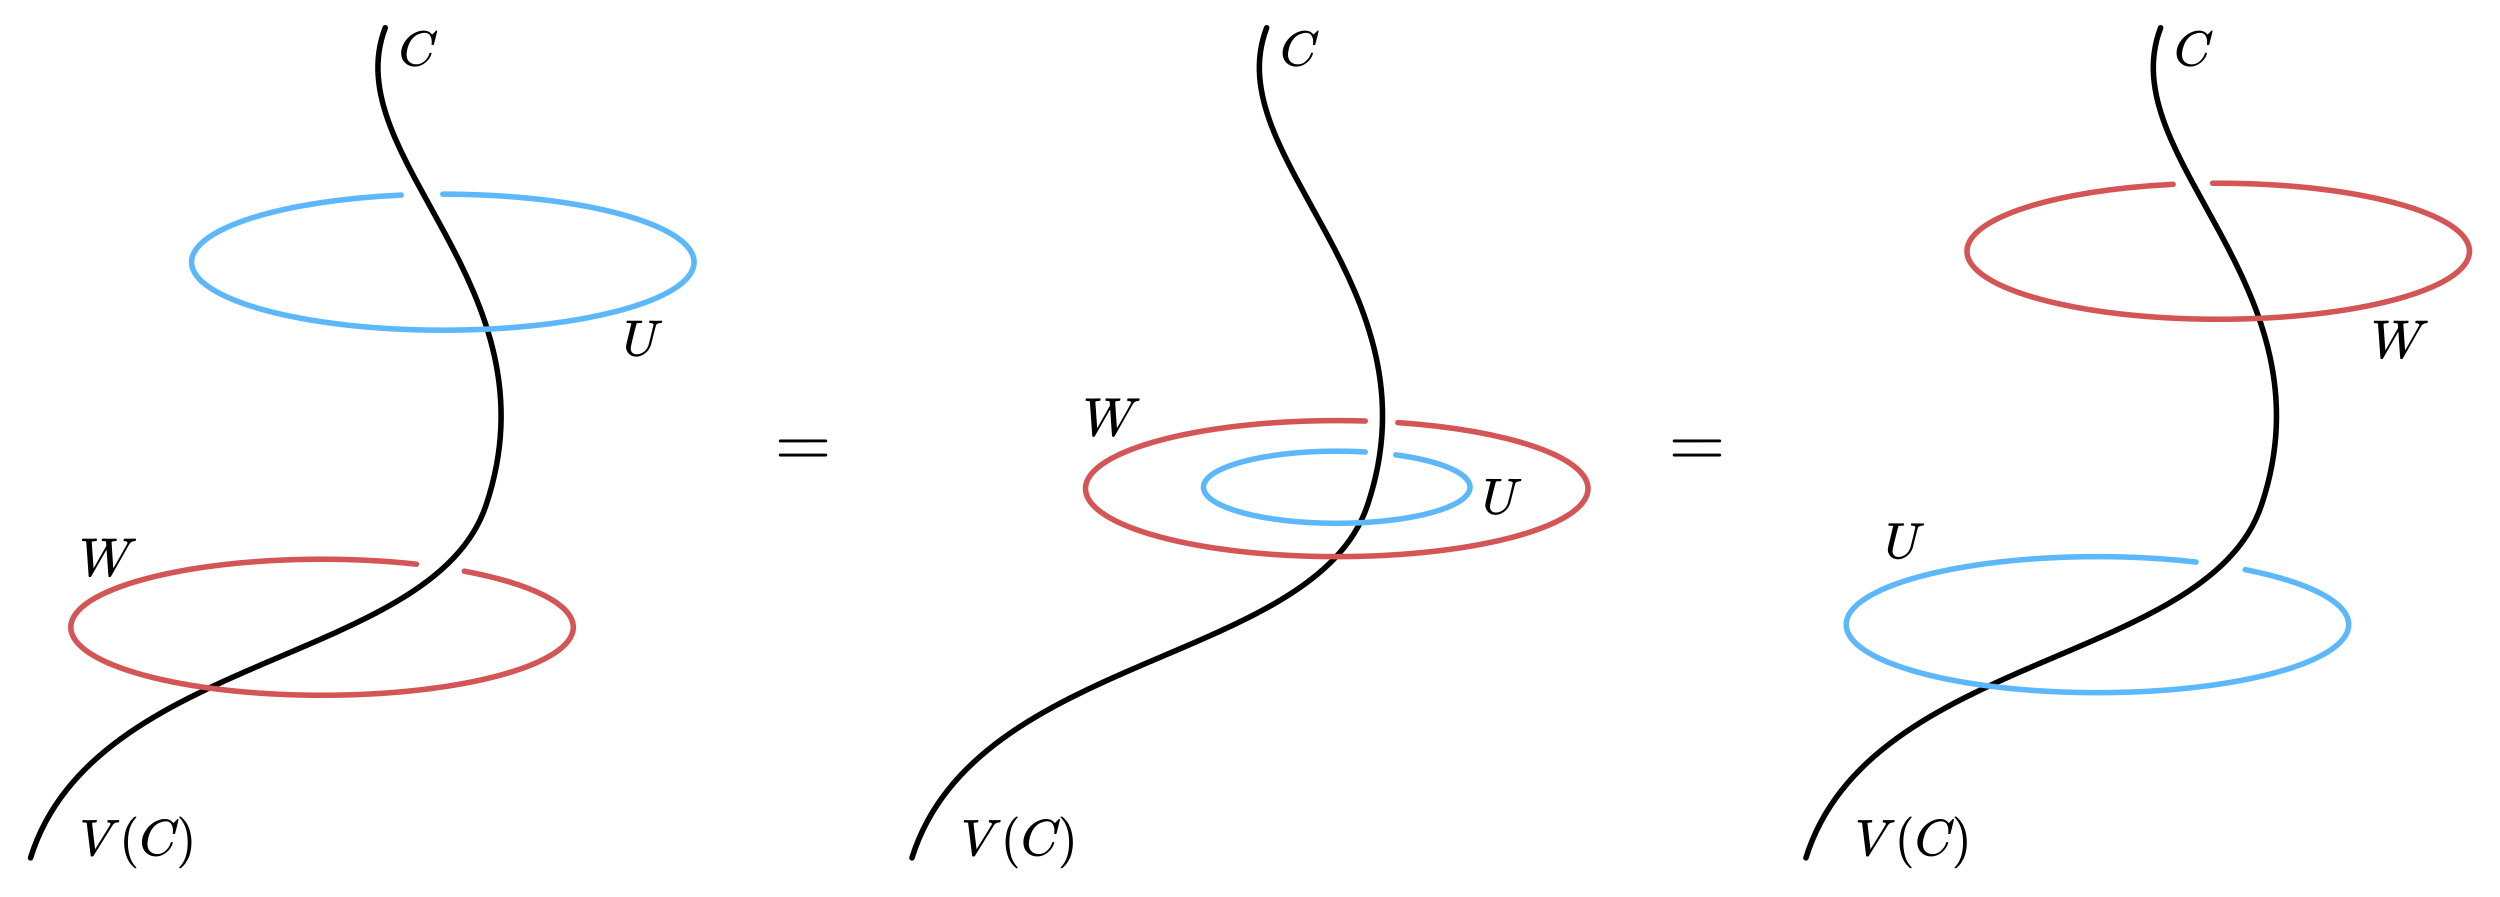 <svg width="1801" height="646" viewBox="0 0 1801 646" fill="none" xmlns="http://www.w3.org/2000/svg">
<path d="M22 618C68.227 470.036 311.468 478.745 350.08 364.145C403.515 205.557 241.576 114.073 277.53 20" stroke="black" stroke-width="4" stroke-linecap="round"/>
<path d="M59.262 592.074C59.262 591.528 59.423 591.094 59.745 590.772H60.154C61.196 590.846 62.497 590.883 64.059 590.883C66.985 590.883 68.709 590.846 69.229 590.772H69.601C69.75 590.921 69.824 591.032 69.824 591.107C69.824 591.181 69.799 591.404 69.75 591.776C69.626 592.148 69.514 592.383 69.415 592.483H68.634C68.089 592.532 67.717 592.557 67.518 592.557C66.799 592.681 66.403 592.867 66.328 593.115C66.328 593.165 66.688 596.276 67.407 602.45C68.126 608.624 68.498 611.736 68.522 611.786L71.238 607.434C73.048 604.533 74.858 601.607 76.668 598.657C78.478 595.706 79.407 594.181 79.457 594.082C79.556 593.908 79.606 593.722 79.606 593.524C79.606 592.929 79.06 592.582 77.969 592.483C77.523 592.483 77.3 592.346 77.3 592.074C77.3 592.049 77.325 591.888 77.374 591.59C77.449 591.243 77.523 591.02 77.597 590.921C77.672 590.821 77.833 590.772 78.081 590.772C78.131 590.772 78.279 590.772 78.527 590.772C78.775 590.772 79.197 590.784 79.792 590.809C80.387 590.834 81.18 590.846 82.172 590.846C83.883 590.846 84.962 590.821 85.408 590.772H85.668C85.842 590.945 85.929 591.082 85.929 591.181C85.929 591.602 85.817 591.999 85.594 592.371C85.519 592.445 85.309 592.483 84.962 592.483C84.639 592.507 84.342 592.532 84.069 592.557C83.796 592.582 83.536 592.644 83.288 592.743C83.04 592.842 82.842 592.929 82.693 593.003C82.544 593.078 82.395 593.177 82.246 593.301C82.098 593.425 81.974 593.512 81.875 593.561C81.775 593.611 81.676 593.722 81.577 593.896C81.478 594.07 81.391 594.156 81.317 594.156L74.139 605.686C69.675 612.901 67.37 616.596 67.221 616.769C67.146 616.819 67.06 616.881 66.96 616.955L66.291 616.993H66.031C65.584 616.993 65.361 616.906 65.361 616.732C65.287 616.583 64.803 612.616 63.911 604.831C62.968 596.946 62.485 592.966 62.46 592.892C62.336 592.619 61.568 592.483 60.154 592.483H59.522C59.348 592.359 59.262 592.222 59.262 592.074Z" fill="black"/>
<path d="M89.425 606.876C89.425 605.165 89.549 603.541 89.797 602.004C90.045 600.467 90.33 599.14 90.652 598.024C90.974 596.909 91.433 595.818 92.028 594.751C92.623 593.685 93.094 592.855 93.442 592.26C93.789 591.664 94.309 591.02 95.004 590.326C95.698 589.631 96.107 589.21 96.231 589.061C96.355 588.912 96.665 588.652 97.161 588.28H97.644H97.793C98.14 588.28 98.314 588.392 98.314 588.615C98.314 588.689 98.103 588.949 97.681 589.396C97.26 589.842 96.752 590.499 96.156 591.367C95.561 592.235 94.954 593.301 94.334 594.565C93.714 595.83 93.194 597.541 92.772 599.698C92.35 601.855 92.14 604.248 92.14 606.876C92.14 609.504 92.35 611.885 92.772 614.017C93.194 616.149 93.702 617.873 94.297 619.187C94.892 620.501 95.499 621.567 96.119 622.385C96.739 623.204 97.26 623.861 97.681 624.357C98.103 624.853 98.314 625.113 98.314 625.138C98.314 625.361 98.128 625.472 97.756 625.472H97.644H97.161L96.119 624.58C93.789 622.472 92.09 619.844 91.024 616.695C89.958 613.546 89.425 610.273 89.425 606.876Z" fill="black"/>
<path d="M102.256 606.802C102.256 603.95 103.087 601.211 104.748 598.582C106.409 595.954 108.504 593.871 111.033 592.334C113.563 590.797 116.092 590.016 118.621 589.991C120.852 589.991 122.625 590.623 123.939 591.888C124.162 592.136 124.348 592.346 124.497 592.52C124.646 592.693 124.745 592.817 124.795 592.892L124.832 593.003C124.906 593.003 125.241 592.681 125.836 592.036C126.01 591.888 126.196 591.714 126.394 591.516C126.592 591.317 126.791 591.119 126.989 590.921C127.187 590.722 127.311 590.586 127.361 590.511L127.919 589.954H128.142C128.489 589.954 128.663 590.04 128.663 590.214C128.663 590.313 128.266 592.012 127.473 595.309C126.58 598.756 126.134 600.491 126.134 600.516C126.084 600.64 126.022 600.715 125.948 600.739C125.873 600.764 125.65 600.789 125.278 600.814H124.683C124.534 600.665 124.46 600.553 124.46 600.479C124.46 600.454 124.472 600.367 124.497 600.219C124.522 600.07 124.547 599.822 124.572 599.475C124.596 599.128 124.609 598.731 124.609 598.285C124.609 596.524 124.212 594.987 123.419 593.673C122.625 592.359 121.274 591.689 119.365 591.664C118.72 591.664 118.026 591.751 117.282 591.925C116.538 592.098 115.645 592.396 114.604 592.817C113.563 593.239 112.534 593.933 111.517 594.9C110.5 595.867 109.595 597.02 108.802 598.359C108.009 599.772 107.376 601.421 106.905 603.306C106.434 605.19 106.198 606.727 106.198 607.918C106.198 610.744 107.141 612.777 109.025 614.017C110.215 614.86 111.678 615.282 113.414 615.282C115.67 615.282 117.679 614.439 119.439 612.753C121.199 611.067 122.365 609.232 122.935 607.248C123.034 606.926 123.109 606.74 123.158 606.69C123.208 606.641 123.406 606.616 123.753 606.616C124.249 606.616 124.497 606.727 124.497 606.951C124.497 607.075 124.485 607.186 124.46 607.285C123.741 609.938 122.204 612.219 119.848 614.129C117.493 616.038 114.964 616.993 112.261 616.993C109.459 616.993 107.091 616.063 105.157 614.203C103.223 612.343 102.256 609.876 102.256 606.802Z" fill="black"/>
<path d="M129.221 588.317L129.369 588.28C129.493 588.28 129.617 588.28 129.741 588.28H130.188L131.229 589.173C133.56 591.28 135.258 593.908 136.324 597.057C137.391 600.206 137.924 603.479 137.924 606.876C137.924 608.562 137.8 610.186 137.552 611.748C137.304 613.31 137.019 614.637 136.696 615.728C136.374 616.819 135.915 617.91 135.32 619.001C134.725 620.092 134.254 620.923 133.907 621.493C133.56 622.063 133.051 622.695 132.382 623.39C131.713 624.084 131.316 624.493 131.192 624.617C131.068 624.741 130.783 624.977 130.336 625.324C130.262 625.398 130.212 625.448 130.188 625.472H129.741C129.543 625.472 129.407 625.472 129.332 625.472C129.258 625.472 129.196 625.435 129.146 625.361C129.097 625.286 129.059 625.175 129.035 625.026C129.059 625.001 129.196 624.84 129.444 624.543C133.287 620.551 135.209 614.662 135.209 606.876C135.209 599.091 133.287 593.202 129.444 589.21C129.196 588.912 129.059 588.751 129.035 588.726C129.035 588.528 129.097 588.392 129.221 588.317Z" fill="black"/>
<path d="M289 38.201C289 35.459 289.818 32.824 291.454 30.297C293.089 27.77 295.152 25.767 297.642 24.289C300.132 22.811 302.623 22.06 305.113 22.036C307.31 22.036 309.055 22.644 310.349 23.86C310.569 24.098 310.752 24.301 310.899 24.468C311.045 24.635 311.143 24.754 311.192 24.825L311.228 24.933C311.301 24.933 311.631 24.623 312.217 24.003C312.388 23.86 312.571 23.693 312.766 23.502C312.962 23.311 313.157 23.121 313.352 22.93C313.547 22.739 313.669 22.608 313.718 22.536L314.268 22H314.487C314.829 22 315 22.083 315 22.25C315 22.346 314.609 23.979 313.828 27.15C312.949 30.464 312.51 32.133 312.51 32.157C312.461 32.276 312.4 32.347 312.327 32.371C312.254 32.395 312.034 32.419 311.668 32.443H311.082C310.935 32.3 310.862 32.193 310.862 32.121C310.862 32.097 310.874 32.014 310.899 31.871C310.923 31.728 310.947 31.489 310.972 31.155C310.996 30.822 311.008 30.44 311.008 30.011C311.008 28.318 310.618 26.84 309.837 25.576C309.055 24.313 307.725 23.669 305.845 23.645C305.21 23.645 304.527 23.729 303.794 23.895C303.062 24.062 302.183 24.349 301.158 24.754C300.132 25.159 299.119 25.827 298.118 26.756C297.117 27.686 296.226 28.795 295.445 30.082C294.664 31.442 294.041 33.027 293.577 34.839C293.114 36.651 292.882 38.129 292.882 39.274C292.882 41.992 293.809 43.947 295.665 45.139C296.837 45.95 298.277 46.355 299.986 46.355C302.208 46.355 304.185 45.544 305.918 43.923C307.652 42.302 308.799 40.537 309.361 38.63C309.458 38.32 309.531 38.141 309.58 38.093C309.629 38.046 309.824 38.022 310.166 38.022C310.654 38.022 310.899 38.129 310.899 38.344C310.899 38.463 310.886 38.57 310.862 38.666C310.154 41.217 308.64 43.41 306.321 45.246C304.002 47.082 301.512 48 298.851 48C296.092 48 293.761 47.106 291.856 45.318C289.952 43.53 289 41.157 289 38.201Z" fill="black"/>
<path d="M319 139.871C418.964 139.871 500 161.809 500 188.871C500 215.933 418.964 237.871 319 237.871C219.036 237.871 138 215.933 138 188.871C138 164.576 203.314 144.41 289 140.541" stroke="#5CB8FA" stroke-width="4" stroke-linecap="round"/>
<path d="M334.5 411.48C381.915 420.315 413 435.11 413 451.871C413 478.933 331.964 500.871 232 500.871C132.036 500.871 51 478.933 51 451.871C51 424.809 132.036 402.871 232 402.871C256.051 402.871 279.006 404.141 300 406.446" stroke="#D35555" stroke-width="4" stroke-linecap="round"/>
<path d="M452.728 232.692C451.895 232.692 451.454 232.643 451.405 232.545C451.38 232.496 451.368 232.397 451.368 232.25C451.368 231.662 451.503 231.257 451.772 231.037C451.821 231.012 452.03 231 452.397 231C453.403 231.049 455.07 231.074 457.399 231.074C458.232 231.074 459.005 231.074 459.716 231.074C460.427 231.074 460.978 231.061 461.371 231.037C461.763 231.012 462.008 231.012 462.106 231.037C462.498 231.037 462.694 231.159 462.694 231.405C462.694 231.454 462.67 231.625 462.621 231.919C462.498 232.336 462.376 232.581 462.253 232.655H462.18C462.131 232.655 462.069 232.655 461.996 232.655C461.922 232.655 461.836 232.655 461.738 232.655C461.64 232.655 461.53 232.667 461.407 232.692C461.285 232.716 461.174 232.716 461.076 232.692C460.12 232.716 459.507 232.753 459.238 232.802C458.968 232.851 458.747 232.986 458.576 233.207C458.551 233.256 458.208 234.543 457.546 237.068C456.884 239.593 456.222 242.241 455.56 245.011C454.898 247.782 454.53 249.412 454.457 249.902C454.408 250.246 454.383 250.601 454.383 250.969C454.383 252.293 454.763 253.335 455.523 254.095C456.283 254.855 457.338 255.235 458.686 255.235C460.329 255.235 461.971 254.683 463.614 253.58C465.256 252.477 466.458 250.81 467.218 248.579L469.093 241.187C470.246 236.479 470.822 234.028 470.822 233.832C470.822 233.17 470.037 232.79 468.468 232.692C467.88 232.692 467.586 232.557 467.586 232.287C467.586 232.238 467.61 232.091 467.659 231.846C467.757 231.454 467.831 231.221 467.88 231.147C467.929 231.074 468.051 231.025 468.248 231C468.321 231 468.713 231.012 469.424 231.037C470.135 231.061 471.165 231.086 472.513 231.11C473.764 231.11 474.72 231.098 475.382 231.074C476.044 231.049 476.399 231.037 476.448 231.037C476.816 231.037 477 231.159 477 231.405C477 231.944 476.902 232.312 476.706 232.508C476.632 232.63 476.363 232.692 475.897 232.692C474.156 232.79 473.065 233.28 472.624 234.163C472.575 234.285 471.962 236.651 470.785 241.26C469.78 245.404 469.167 247.843 468.946 248.579C468.137 251.03 466.727 253.028 464.717 254.573C462.707 256.117 460.623 256.902 458.465 256.926C456.21 256.926 454.408 256.24 453.059 254.867C451.711 253.494 451.025 251.864 451 249.976V249.388C451 248.946 451.674 246.029 453.023 240.635C454.224 235.707 454.825 233.17 454.825 233.023C454.825 232.851 454.126 232.741 452.728 232.692Z" fill="black"/>
<path d="M74.06 388C74.425 388 75.077 388.013 76.016 388.039C76.955 388.065 77.829 388.092 78.637 388.118C79.967 388.118 81.075 388.105 81.962 388.079C82.849 388.052 83.357 388.039 83.487 388.039C83.957 388.039 84.192 388.144 84.192 388.353C84.192 388.458 84.153 388.654 84.074 388.942C83.944 389.414 83.826 389.675 83.722 389.728C83.618 389.78 83.331 389.806 82.862 389.806C82.21 389.833 81.688 389.898 81.297 390.003C80.906 390.107 80.632 390.212 80.475 390.317C80.319 390.422 80.28 390.539 80.358 390.67C80.358 390.984 80.567 394.1 80.984 400.016C81.401 405.933 81.61 409.061 81.61 409.402L81.688 409.284C81.74 409.205 81.819 409.075 81.923 408.891C82.027 408.708 82.184 408.459 82.392 408.145C82.601 407.831 82.823 407.438 83.057 406.967C83.292 406.496 83.605 405.959 83.996 405.357C84.387 404.755 84.778 404.048 85.169 403.236C85.561 402.425 86.069 401.548 86.695 400.605C89.407 395.788 90.946 393.04 91.311 392.359C91.676 391.678 91.872 391.259 91.898 391.102C91.898 390.71 91.65 390.395 91.154 390.16C90.659 389.924 90.111 389.806 89.511 389.806C89.146 389.806 88.964 389.675 88.964 389.414C88.964 389.335 88.99 389.165 89.042 388.903C89.146 388.484 89.225 388.236 89.277 388.157C89.329 388.079 89.511 388.039 89.825 388.039C89.903 388.039 90.124 388.039 90.49 388.039C90.855 388.039 91.363 388.039 92.015 388.039C92.667 388.039 93.371 388.052 94.127 388.079C95.849 388.079 96.957 388.052 97.452 388C97.817 388 98 388.144 98 388.432C98 388.589 97.961 388.812 97.883 389.1C97.804 389.388 97.713 389.584 97.609 389.689C97.504 389.793 97.374 389.833 97.218 389.806C96.644 389.806 96.122 389.885 95.653 390.042C95.183 390.199 94.792 390.382 94.479 390.592C94.166 390.801 93.919 391.024 93.736 391.259C93.554 391.495 93.397 391.704 93.267 391.888L93.11 392.123L86.499 403.747C82.118 411.496 79.915 415.384 79.889 415.41C79.732 415.593 79.419 415.685 78.95 415.685C78.559 415.685 78.311 415.619 78.207 415.488C78.128 415.41 77.881 412.19 77.463 405.828C77.046 399.467 76.825 396.181 76.798 395.972L76.329 396.679C75.755 397.647 74.086 400.566 71.322 405.436C67.567 412.033 65.663 415.358 65.611 415.41C65.559 415.462 65.493 415.515 65.415 415.567C65.285 415.646 65.05 415.685 64.711 415.685C64.216 415.685 63.942 415.593 63.89 415.41C63.89 415.331 63.603 411.156 63.029 402.883C62.455 394.61 62.156 390.448 62.129 390.395C62.077 390.16 61.947 390.016 61.738 389.963C61.53 389.911 61.021 389.859 60.213 389.806H59.274C59.091 389.623 59 389.479 59 389.374C59.026 388.772 59.196 388.314 59.508 388H59.978C61.073 388.079 62.377 388.118 63.89 388.118C67.149 388.118 68.936 388.079 69.249 388H69.64C69.796 388.157 69.875 388.275 69.875 388.353C69.875 388.432 69.849 388.668 69.796 389.06C69.666 389.453 69.549 389.702 69.444 389.806H68.623C67.032 389.885 66.185 390.107 66.08 390.474C66.863 402.517 67.306 408.852 67.41 409.48L76.603 393.223L76.525 391.77C76.446 390.67 76.316 390.081 76.133 390.003C75.977 389.898 75.429 389.833 74.49 389.806C73.995 389.806 73.669 389.78 73.513 389.728C73.356 389.675 73.278 389.558 73.278 389.374C73.278 389.322 73.304 389.165 73.356 388.903C73.382 388.798 73.408 388.681 73.434 388.55C73.46 388.419 73.473 388.327 73.473 388.275C73.473 388.223 73.513 388.17 73.591 388.118C73.669 388.065 73.721 388.039 73.747 388.039C73.773 388.039 73.878 388.026 74.06 388Z" fill="black"/>
<path d="M561 317.641C561 317.185 561.245 316.835 561.735 316.59H595.198C595.724 316.87 595.986 317.22 595.986 317.641C595.986 318.026 595.741 318.359 595.251 318.639L578.546 318.691H561.841C561.28 318.516 561 318.166 561 317.641ZM561 327.832C561 327.306 561.28 326.956 561.841 326.781H595.251C595.741 327.131 595.986 327.482 595.986 327.832C595.986 328.287 595.724 328.637 595.198 328.882H561.735C561.245 328.637 561 328.287 561 327.832Z" fill="black"/>
<path d="M656.986 618C703.213 470.036 946.454 478.745 985.066 364.145C1038.5 205.557 876.562 114.073 912.516 20" stroke="black" stroke-width="4" stroke-linecap="round"/>
<path d="M694.248 592.074C694.248 591.528 694.409 591.094 694.731 590.772H695.14C696.182 590.846 697.484 590.883 699.046 590.883C701.971 590.883 703.695 590.846 704.215 590.772H704.587C704.736 590.921 704.81 591.032 704.81 591.107C704.81 591.181 704.786 591.404 704.736 591.776C704.612 592.148 704.501 592.383 704.401 592.483H703.62C703.075 592.532 702.703 592.557 702.505 592.557C701.785 592.681 701.389 592.867 701.314 593.115C701.314 593.165 701.674 596.276 702.393 602.45C703.112 608.624 703.484 611.736 703.509 611.786L706.224 607.434C708.034 604.533 709.844 601.607 711.654 598.657C713.464 595.706 714.394 594.181 714.443 594.082C714.542 593.908 714.592 593.722 714.592 593.524C714.592 592.929 714.047 592.582 712.956 592.483C712.509 592.483 712.286 592.346 712.286 592.074C712.286 592.049 712.311 591.888 712.361 591.59C712.435 591.243 712.509 591.02 712.584 590.921C712.658 590.821 712.819 590.772 713.067 590.772C713.117 590.772 713.266 590.772 713.514 590.772C713.761 590.772 714.183 590.784 714.778 590.809C715.373 590.834 716.167 590.846 717.158 590.846C718.869 590.846 719.948 590.821 720.394 590.772H720.654C720.828 590.945 720.915 591.082 720.915 591.181C720.915 591.602 720.803 591.999 720.58 592.371C720.506 592.445 720.295 592.483 719.948 592.483C719.625 592.507 719.328 592.532 719.055 592.557C718.782 592.582 718.522 592.644 718.274 592.743C718.026 592.842 717.828 592.929 717.679 593.003C717.53 593.078 717.382 593.177 717.233 593.301C717.084 593.425 716.96 593.512 716.861 593.561C716.762 593.611 716.662 593.722 716.563 593.896C716.464 594.07 716.377 594.156 716.303 594.156L709.125 605.686C704.662 612.901 702.356 616.596 702.207 616.769C702.133 616.819 702.046 616.881 701.947 616.955L701.277 616.993H701.017C700.571 616.993 700.347 616.906 700.347 616.732C700.273 616.583 699.789 612.616 698.897 604.831C697.955 596.946 697.471 592.966 697.446 592.892C697.322 592.619 696.554 592.483 695.14 592.483H694.508C694.335 592.359 694.248 592.222 694.248 592.074Z" fill="black"/>
<path d="M724.411 606.876C724.411 605.165 724.535 603.541 724.783 602.004C725.031 600.467 725.316 599.14 725.638 598.024C725.961 596.909 726.419 595.818 727.014 594.751C727.609 593.685 728.081 592.855 728.428 592.26C728.775 591.664 729.296 591.02 729.99 590.326C730.684 589.631 731.093 589.21 731.217 589.061C731.341 588.912 731.651 588.652 732.147 588.28H732.63H732.779C733.126 588.28 733.3 588.392 733.3 588.615C733.3 588.689 733.089 588.949 732.668 589.396C732.246 589.842 731.738 590.499 731.143 591.367C730.548 592.235 729.94 593.301 729.32 594.565C728.7 595.83 728.18 597.541 727.758 599.698C727.337 601.855 727.126 604.248 727.126 606.876C727.126 609.504 727.337 611.885 727.758 614.017C728.18 616.149 728.688 617.873 729.283 619.187C729.878 620.501 730.486 621.567 731.106 622.385C731.725 623.204 732.246 623.861 732.668 624.357C733.089 624.853 733.3 625.113 733.3 625.138C733.3 625.361 733.114 625.472 732.742 625.472H732.63H732.147L731.106 624.58C728.775 622.472 727.076 619.844 726.01 616.695C724.944 613.546 724.411 610.273 724.411 606.876Z" fill="black"/>
<path d="M737.242 606.802C737.242 603.95 738.073 601.211 739.734 598.582C741.395 595.954 743.491 593.871 746.02 592.334C748.549 590.797 751.078 590.016 753.607 589.991C755.839 589.991 757.611 590.623 758.925 591.888C759.149 592.136 759.335 592.346 759.483 592.52C759.632 592.693 759.731 592.817 759.781 592.892L759.818 593.003C759.892 593.003 760.227 592.681 760.822 592.036C760.996 591.888 761.182 591.714 761.38 591.516C761.579 591.317 761.777 591.119 761.975 590.921C762.174 590.722 762.298 590.586 762.347 590.511L762.905 589.954H763.128C763.475 589.954 763.649 590.04 763.649 590.214C763.649 590.313 763.252 592.012 762.459 595.309C761.566 598.756 761.12 600.491 761.12 600.516C761.07 600.64 761.008 600.715 760.934 600.739C760.86 600.764 760.636 600.789 760.264 600.814H759.669C759.521 600.665 759.446 600.553 759.446 600.479C759.446 600.454 759.459 600.367 759.483 600.219C759.508 600.07 759.533 599.822 759.558 599.475C759.583 599.128 759.595 598.731 759.595 598.285C759.595 596.524 759.198 594.987 758.405 593.673C757.611 592.359 756.26 591.689 754.351 591.664C753.706 591.664 753.012 591.751 752.268 591.925C751.524 592.098 750.632 592.396 749.59 592.817C748.549 593.239 747.52 593.933 746.503 594.9C745.487 595.867 744.582 597.02 743.788 598.359C742.995 599.772 742.362 601.421 741.891 603.306C741.42 605.19 741.185 606.727 741.185 607.918C741.185 610.744 742.127 612.777 744.011 614.017C745.201 614.86 746.664 615.282 748.4 615.282C750.656 615.282 752.665 614.439 754.425 612.753C756.186 611.067 757.351 609.232 757.921 607.248C758.02 606.926 758.095 606.74 758.144 606.69C758.194 606.641 758.392 606.616 758.74 606.616C759.235 606.616 759.483 606.727 759.483 606.951C759.483 607.075 759.471 607.186 759.446 607.285C758.727 609.938 757.19 612.219 754.834 614.129C752.479 616.038 749.95 616.993 747.247 616.993C744.445 616.993 742.077 616.063 740.143 614.203C738.209 612.343 737.242 609.876 737.242 606.802Z" fill="black"/>
<path d="M764.207 588.317L764.356 588.28C764.48 588.28 764.604 588.28 764.728 588.28H765.174L766.215 589.173C768.546 591.28 770.244 593.908 771.311 597.057C772.377 600.206 772.91 603.479 772.91 606.876C772.91 608.562 772.786 610.186 772.538 611.748C772.29 613.31 772.005 614.637 771.683 615.728C771.36 616.819 770.901 617.91 770.306 619.001C769.711 620.092 769.24 620.923 768.893 621.493C768.546 622.063 768.038 622.695 767.368 623.39C766.699 624.084 766.302 624.493 766.178 624.617C766.054 624.741 765.769 624.977 765.323 625.324C765.248 625.398 765.199 625.448 765.174 625.472H764.728C764.529 625.472 764.393 625.472 764.318 625.472C764.244 625.472 764.182 625.435 764.132 625.361C764.083 625.286 764.046 625.175 764.021 625.026C764.046 625.001 764.182 624.84 764.43 624.543C768.273 620.551 770.195 614.662 770.195 606.876C770.195 599.091 768.273 593.202 764.43 589.21C764.182 588.912 764.046 588.751 764.021 588.726C764.021 588.528 764.083 588.392 764.207 588.317Z" fill="black"/>
<path d="M923.986 38.201C923.986 35.459 924.804 32.824 926.44 30.297C928.075 27.77 930.138 25.767 932.628 24.289C935.119 22.811 937.609 22.06 940.099 22.036C942.296 22.036 944.042 22.644 945.336 23.86C945.555 24.098 945.738 24.301 945.885 24.468C946.031 24.635 946.129 24.754 946.178 24.825L946.214 24.933C946.288 24.933 946.617 24.623 947.203 24.003C947.374 23.86 947.557 23.693 947.752 23.502C947.948 23.311 948.143 23.121 948.338 22.93C948.534 22.739 948.656 22.608 948.705 22.537L949.254 22H949.474C949.815 22 949.986 22.083 949.986 22.25C949.986 22.346 949.596 23.979 948.814 27.15C947.936 30.464 947.496 32.133 947.496 32.157C947.447 32.276 947.386 32.347 947.313 32.371C947.24 32.395 947.02 32.419 946.654 32.443H946.068C945.921 32.3 945.848 32.193 945.848 32.121C945.848 32.097 945.86 32.014 945.885 31.871C945.909 31.728 945.934 31.489 945.958 31.155C945.982 30.822 945.995 30.44 945.995 30.011C945.995 28.318 945.604 26.84 944.823 25.576C944.042 24.313 942.711 23.669 940.831 23.645C940.197 23.645 939.513 23.729 938.781 23.895C938.048 24.062 937.169 24.349 936.144 24.754C935.119 25.159 934.105 25.827 933.105 26.756C932.104 27.686 931.212 28.795 930.431 30.082C929.65 31.442 929.028 33.027 928.564 34.839C928.1 36.651 927.868 38.129 927.868 39.274C927.868 41.992 928.796 43.947 930.651 45.139C931.823 45.95 933.263 46.355 934.972 46.355C937.194 46.355 939.171 45.544 940.905 43.923C942.638 42.302 943.785 40.537 944.347 38.63C944.444 38.32 944.518 38.141 944.566 38.093C944.615 38.046 944.811 38.022 945.152 38.022C945.641 38.022 945.885 38.129 945.885 38.344C945.885 38.463 945.873 38.57 945.848 38.666C945.14 41.217 943.627 43.41 941.307 45.246C938.988 47.082 936.498 48 933.837 48C931.078 48 928.747 47.106 926.843 45.318C924.938 43.53 923.986 41.157 923.986 38.201Z" fill="black"/>
<path d="M1005.5 327.68C1037.2 331.926 1059 340.774 1059 351C1059 365.359 1016.02 377 963 377C909.981 377 867 365.359 867 351C867 336.641 909.981 325 963 325C970.036 325 976.895 325.205 983.5 325.594" stroke="#5CB8FA" stroke-width="4" stroke-linecap="round"/>
<path d="M1071.73 346.692C1070.89 346.692 1070.45 346.643 1070.4 346.545C1070.38 346.496 1070.37 346.397 1070.37 346.25C1070.37 345.662 1070.5 345.257 1070.77 345.037C1070.82 345.012 1071.03 345 1071.4 345C1072.4 345.049 1074.07 345.074 1076.4 345.074C1077.23 345.074 1078 345.074 1078.72 345.074C1079.43 345.074 1079.98 345.061 1080.37 345.037C1080.76 345.012 1081.01 345.012 1081.11 345.037C1081.5 345.037 1081.69 345.159 1081.69 345.405C1081.69 345.454 1081.67 345.625 1081.62 345.919C1081.5 346.336 1081.38 346.581 1081.25 346.655H1081.18C1081.13 346.655 1081.07 346.655 1081 346.655C1080.92 346.655 1080.84 346.655 1080.74 346.655C1080.64 346.655 1080.53 346.667 1080.41 346.692C1080.28 346.716 1080.17 346.716 1080.08 346.692C1079.12 346.716 1078.51 346.753 1078.24 346.802C1077.97 346.851 1077.75 346.986 1077.58 347.207C1077.55 347.256 1077.21 348.543 1076.55 351.068C1075.88 353.593 1075.22 356.241 1074.56 359.011C1073.9 361.782 1073.53 363.412 1073.46 363.902C1073.41 364.246 1073.38 364.601 1073.38 364.969C1073.38 366.293 1073.76 367.335 1074.52 368.095C1075.28 368.855 1076.34 369.235 1077.69 369.235C1079.33 369.235 1080.97 368.683 1082.61 367.58C1084.26 366.477 1085.46 364.81 1086.22 362.579L1088.09 355.187C1089.25 350.479 1089.82 348.028 1089.82 347.832C1089.82 347.17 1089.04 346.79 1087.47 346.692C1086.88 346.692 1086.59 346.557 1086.59 346.287C1086.59 346.238 1086.61 346.091 1086.66 345.846C1086.76 345.454 1086.83 345.221 1086.88 345.147C1086.93 345.074 1087.05 345.025 1087.25 345C1087.32 345 1087.71 345.012 1088.42 345.037C1089.14 345.061 1090.17 345.086 1091.51 345.11C1092.76 345.11 1093.72 345.098 1094.38 345.074C1095.04 345.049 1095.4 345.037 1095.45 345.037C1095.82 345.037 1096 345.159 1096 345.405C1096 345.944 1095.9 346.312 1095.71 346.508C1095.63 346.63 1095.36 346.692 1094.9 346.692C1093.16 346.79 1092.07 347.28 1091.62 348.163C1091.57 348.285 1090.96 350.651 1089.79 355.26C1088.78 359.404 1088.17 361.843 1087.95 362.579C1087.14 365.03 1085.73 367.028 1083.72 368.573C1081.71 370.117 1079.62 370.902 1077.47 370.926C1075.21 370.926 1073.41 370.24 1072.06 368.867C1070.71 367.494 1070.02 365.864 1070 363.976V363.388C1070 362.946 1070.67 360.029 1072.02 354.635C1073.22 349.707 1073.82 347.17 1073.82 347.023C1073.82 346.851 1073.13 346.741 1071.73 346.692Z" fill="black"/>
<path d="M1007 304.458C1085.7 309.779 1144 329.046 1144 352C1144 379.062 1062.96 401 963 401C863.036 401 782 379.062 782 352C782 324.938 863.036 303 963 303C969.931 303 976.771 303.105 983.5 303.311" stroke="#D35555" stroke-width="4" stroke-linecap="round"/>
<path d="M797.06 287C797.425 287 798.077 287.013 799.016 287.039C799.955 287.065 800.828 287.092 801.637 287.118C802.967 287.118 804.075 287.105 804.962 287.079C805.849 287.052 806.357 287.039 806.487 287.039C806.957 287.039 807.192 287.144 807.192 287.353C807.192 287.458 807.152 287.654 807.074 287.942C806.944 288.414 806.826 288.675 806.722 288.728C806.618 288.78 806.331 288.806 805.862 288.806C805.21 288.833 804.688 288.898 804.297 289.003C803.906 289.107 803.632 289.212 803.475 289.317C803.319 289.422 803.28 289.539 803.358 289.67C803.358 289.984 803.567 293.1 803.984 299.016C804.401 304.933 804.61 308.061 804.61 308.402L804.688 308.284C804.74 308.205 804.818 308.075 804.923 307.891C805.027 307.708 805.184 307.459 805.392 307.145C805.601 306.831 805.822 306.438 806.057 305.967C806.292 305.496 806.605 304.959 806.996 304.357C807.387 303.755 807.778 303.048 808.17 302.236C808.561 301.425 809.069 300.548 809.695 299.605C812.407 294.788 813.946 292.04 814.311 291.359C814.676 290.678 814.872 290.259 814.898 290.102C814.898 289.71 814.65 289.395 814.154 289.16C813.659 288.924 813.111 288.806 812.512 288.806C812.146 288.806 811.964 288.675 811.964 288.414C811.964 288.335 811.99 288.165 812.042 287.903C812.146 287.484 812.225 287.236 812.277 287.157C812.329 287.079 812.512 287.039 812.824 287.039C812.903 287.039 813.124 287.039 813.489 287.039C813.855 287.039 814.363 287.039 815.015 287.039C815.667 287.039 816.371 287.052 817.127 287.079C818.849 287.079 819.957 287.052 820.452 287C820.817 287 821 287.144 821 287.432C821 287.589 820.961 287.812 820.883 288.1C820.804 288.388 820.713 288.584 820.609 288.689C820.505 288.793 820.374 288.833 820.218 288.806C819.644 288.806 819.122 288.885 818.653 289.042C818.184 289.199 817.792 289.382 817.479 289.592C817.166 289.801 816.919 290.024 816.736 290.259C816.554 290.495 816.397 290.704 816.267 290.888L816.11 291.123L809.499 302.747C805.118 310.496 802.915 314.384 802.889 314.41C802.732 314.593 802.419 314.685 801.95 314.685C801.559 314.685 801.311 314.619 801.207 314.488C801.128 314.41 800.881 311.19 800.463 304.828C800.046 298.467 799.824 295.181 799.798 294.972L799.329 295.679C798.755 296.647 797.086 299.566 794.322 304.436C790.567 311.033 788.663 314.358 788.611 314.41C788.559 314.462 788.493 314.515 788.415 314.567C788.285 314.646 788.05 314.685 787.711 314.685C787.216 314.685 786.942 314.593 786.89 314.41C786.89 314.331 786.603 310.156 786.029 301.883C785.455 293.61 785.155 289.448 785.129 289.395C785.077 289.16 784.947 289.016 784.738 288.963C784.53 288.911 784.021 288.859 783.213 288.806H782.274C782.091 288.623 782 288.479 782 288.374C782.026 287.772 782.196 287.314 782.509 287H782.978C784.073 287.079 785.377 287.118 786.89 287.118C790.149 287.118 791.936 287.079 792.249 287H792.64C792.796 287.157 792.875 287.275 792.875 287.353C792.875 287.432 792.849 287.668 792.796 288.06C792.666 288.453 792.549 288.702 792.444 288.806H791.623C790.032 288.885 789.185 289.107 789.08 289.474C789.863 301.517 790.306 307.852 790.41 308.48L799.603 292.223L799.525 290.77C799.446 289.67 799.316 289.081 799.133 289.003C798.977 288.898 798.429 288.833 797.49 288.806C796.995 288.806 796.669 288.78 796.513 288.728C796.356 288.675 796.278 288.558 796.278 288.374C796.278 288.322 796.304 288.165 796.356 287.903C796.382 287.798 796.408 287.681 796.434 287.55C796.46 287.419 796.473 287.327 796.473 287.275C796.473 287.223 796.513 287.17 796.591 287.118C796.669 287.065 796.721 287.039 796.747 287.039C796.773 287.039 796.878 287.026 797.06 287Z" fill="black"/>
<path d="M1205 317.641C1205 317.185 1205.25 316.835 1205.74 316.59H1239.2C1239.72 316.87 1239.99 317.22 1239.99 317.641C1239.99 318.026 1239.74 318.359 1239.25 318.639L1222.55 318.691H1205.84C1205.28 318.516 1205 318.166 1205 317.641ZM1205 327.832C1205 327.306 1205.28 326.956 1205.84 326.781H1239.25C1239.74 327.131 1239.99 327.482 1239.99 327.832C1239.99 328.287 1239.72 328.637 1239.2 328.882H1205.74C1205.25 328.637 1205 328.287 1205 327.832Z" fill="black"/>
<path d="M1300.99 618C1347.21 470.036 1590.45 478.745 1629.07 364.145C1682.5 205.557 1520.56 114.073 1556.52 20" stroke="black" stroke-width="4" stroke-linecap="round"/>
<path d="M1338.25 592.074C1338.25 591.528 1338.41 591.094 1338.73 590.772H1339.14C1340.18 590.846 1341.48 590.883 1343.05 590.883C1345.97 590.883 1347.69 590.846 1348.22 590.772H1348.59C1348.74 590.921 1348.81 591.032 1348.81 591.107C1348.81 591.181 1348.79 591.404 1348.74 591.776C1348.61 592.148 1348.5 592.383 1348.4 592.483H1347.62C1347.07 592.532 1346.7 592.557 1346.5 592.557C1345.79 592.681 1345.39 592.867 1345.31 593.115C1345.31 593.165 1345.67 596.276 1346.39 602.45C1347.11 608.624 1347.48 611.736 1347.51 611.786L1350.22 607.434C1352.03 604.533 1353.84 601.607 1355.65 598.657C1357.46 595.706 1358.39 594.181 1358.44 594.082C1358.54 593.908 1358.59 593.722 1358.59 593.524C1358.59 592.929 1358.05 592.582 1356.96 592.483C1356.51 592.483 1356.29 592.346 1356.29 592.074C1356.29 592.049 1356.31 591.888 1356.36 591.59C1356.43 591.243 1356.51 591.02 1356.58 590.921C1356.66 590.821 1356.82 590.772 1357.07 590.772C1357.12 590.772 1357.27 590.772 1357.51 590.772C1357.76 590.772 1358.18 590.784 1358.78 590.809C1359.37 590.834 1360.17 590.846 1361.16 590.846C1362.87 590.846 1363.95 590.821 1364.39 590.772H1364.65C1364.83 590.945 1364.91 591.082 1364.91 591.181C1364.91 591.602 1364.8 591.999 1364.58 592.371C1364.51 592.445 1364.29 592.483 1363.95 592.483C1363.63 592.507 1363.33 592.532 1363.06 592.557C1362.78 592.582 1362.52 592.644 1362.27 592.743C1362.03 592.842 1361.83 592.929 1361.68 593.003C1361.53 593.078 1361.38 593.177 1361.23 593.301C1361.08 593.425 1360.96 593.512 1360.86 593.561C1360.76 593.611 1360.66 593.722 1360.56 593.896C1360.46 594.07 1360.38 594.156 1360.3 594.156L1353.12 605.686C1348.66 612.901 1346.36 616.596 1346.21 616.769C1346.13 616.819 1346.05 616.881 1345.95 616.955L1345.28 616.993H1345.02C1344.57 616.993 1344.35 616.906 1344.35 616.732C1344.27 616.583 1343.79 612.616 1342.9 604.831C1341.95 596.946 1341.47 592.966 1341.45 592.892C1341.32 592.619 1340.55 592.483 1339.14 592.483H1338.51C1338.33 592.359 1338.25 592.222 1338.25 592.074Z" fill="black"/>
<path d="M1368.41 606.876C1368.41 605.165 1368.53 603.541 1368.78 602.004C1369.03 600.467 1369.32 599.14 1369.64 598.024C1369.96 596.909 1370.42 595.818 1371.01 594.751C1371.61 593.685 1372.08 592.855 1372.43 592.26C1372.77 591.664 1373.3 591.02 1373.99 590.326C1374.68 589.631 1375.09 589.21 1375.22 589.061C1375.34 588.912 1375.65 588.652 1376.15 588.28H1376.63H1376.78C1377.13 588.28 1377.3 588.392 1377.3 588.615C1377.3 588.689 1377.09 588.949 1376.67 589.396C1376.25 589.842 1375.74 590.499 1375.14 591.367C1374.55 592.235 1373.94 593.301 1373.32 594.565C1372.7 595.83 1372.18 597.541 1371.76 599.698C1371.34 601.855 1371.13 604.248 1371.13 606.876C1371.13 609.504 1371.34 611.885 1371.76 614.017C1372.18 616.149 1372.69 617.873 1373.28 619.187C1373.88 620.501 1374.49 621.567 1375.11 622.385C1375.73 623.204 1376.25 623.861 1376.67 624.357C1377.09 624.853 1377.3 625.113 1377.3 625.138C1377.3 625.361 1377.11 625.472 1376.74 625.472H1376.63H1376.15L1375.11 624.58C1372.77 622.472 1371.08 619.844 1370.01 616.695C1368.94 613.546 1368.41 610.273 1368.41 606.876Z" fill="black"/>
<path d="M1381.24 606.802C1381.24 603.95 1382.07 601.211 1383.73 598.582C1385.4 595.954 1387.49 593.871 1390.02 592.334C1392.55 590.797 1395.08 590.016 1397.61 589.991C1399.84 589.991 1401.61 590.623 1402.93 591.888C1403.15 592.136 1403.33 592.346 1403.48 592.52C1403.63 592.693 1403.73 592.817 1403.78 592.892L1403.82 593.003C1403.89 593.003 1404.23 592.681 1404.82 592.036C1405 591.888 1405.18 591.714 1405.38 591.516C1405.58 591.317 1405.78 591.119 1405.98 590.921C1406.17 590.722 1406.3 590.586 1406.35 590.511L1406.91 589.954H1407.13C1407.48 589.954 1407.65 590.04 1407.65 590.214C1407.65 590.313 1407.25 592.012 1406.46 595.309C1405.57 598.756 1405.12 600.491 1405.12 600.516C1405.07 600.64 1405.01 600.715 1404.93 600.739C1404.86 600.764 1404.64 600.789 1404.26 600.814H1403.67C1403.52 600.665 1403.45 600.553 1403.45 600.479C1403.45 600.454 1403.46 600.367 1403.48 600.219C1403.51 600.07 1403.53 599.822 1403.56 599.475C1403.58 599.128 1403.59 598.731 1403.59 598.285C1403.59 596.524 1403.2 594.987 1402.4 593.673C1401.61 592.359 1400.26 591.689 1398.35 591.664C1397.71 591.664 1397.01 591.751 1396.27 591.925C1395.52 592.098 1394.63 592.396 1393.59 592.817C1392.55 593.239 1391.52 593.933 1390.5 594.9C1389.49 595.867 1388.58 597.02 1387.79 598.359C1386.99 599.772 1386.36 601.421 1385.89 603.306C1385.42 605.19 1385.18 606.727 1385.18 607.918C1385.18 610.744 1386.13 612.777 1388.01 614.017C1389.2 614.86 1390.66 615.282 1392.4 615.282C1394.66 615.282 1396.66 614.439 1398.43 612.753C1400.19 611.067 1401.35 609.232 1401.92 607.248C1402.02 606.926 1402.09 606.74 1402.14 606.69C1402.19 606.641 1402.39 606.616 1402.74 606.616C1403.24 606.616 1403.48 606.727 1403.48 606.951C1403.48 607.075 1403.47 607.186 1403.45 607.285C1402.73 609.938 1401.19 612.219 1398.83 614.129C1396.48 616.038 1393.95 616.993 1391.25 616.993C1388.45 616.993 1386.08 616.063 1384.14 614.203C1382.21 612.343 1381.24 609.876 1381.24 606.802Z" fill="black"/>
<path d="M1408.21 588.317L1408.36 588.28C1408.48 588.28 1408.6 588.28 1408.73 588.28H1409.17L1410.22 589.173C1412.55 591.28 1414.24 593.908 1415.31 597.057C1416.38 600.206 1416.91 603.479 1416.91 606.876C1416.91 608.562 1416.79 610.186 1416.54 611.748C1416.29 613.31 1416 614.637 1415.68 615.728C1415.36 616.819 1414.9 617.91 1414.31 619.001C1413.71 620.092 1413.24 620.923 1412.89 621.493C1412.55 622.063 1412.04 622.695 1411.37 623.39C1410.7 624.084 1410.3 624.493 1410.18 624.617C1410.05 624.741 1409.77 624.977 1409.32 625.324C1409.25 625.398 1409.2 625.448 1409.17 625.472H1408.73C1408.53 625.472 1408.39 625.472 1408.32 625.472C1408.24 625.472 1408.18 625.435 1408.13 625.361C1408.08 625.286 1408.05 625.175 1408.02 625.026C1408.05 625.001 1408.18 624.84 1408.43 624.543C1412.27 620.551 1414.19 614.662 1414.19 606.876C1414.19 599.091 1412.27 593.202 1408.43 589.21C1408.18 588.912 1408.05 588.751 1408.02 588.726C1408.02 588.528 1408.08 588.392 1408.21 588.317Z" fill="black"/>
<path d="M1567.99 38.201C1567.99 35.459 1568.8 32.824 1570.44 30.297C1572.08 27.77 1574.14 25.767 1576.63 24.289C1579.12 22.811 1581.61 22.06 1584.1 22.036C1586.3 22.036 1588.04 22.644 1589.34 23.86C1589.56 24.098 1589.74 24.301 1589.88 24.468C1590.03 24.635 1590.13 24.754 1590.18 24.825L1590.21 24.933C1590.29 24.933 1590.62 24.623 1591.2 24.003C1591.37 23.86 1591.56 23.693 1591.75 23.502C1591.95 23.311 1592.14 23.121 1592.34 22.93C1592.53 22.739 1592.66 22.608 1592.7 22.537L1593.25 22H1593.47C1593.82 22 1593.99 22.083 1593.99 22.25C1593.99 22.346 1593.6 23.979 1592.81 27.15C1591.94 30.464 1591.5 32.133 1591.5 32.157C1591.45 32.276 1591.39 32.347 1591.31 32.371C1591.24 32.395 1591.02 32.419 1590.65 32.443H1590.07C1589.92 32.3 1589.85 32.193 1589.85 32.121C1589.85 32.097 1589.86 32.014 1589.88 31.871C1589.91 31.728 1589.93 31.489 1589.96 31.155C1589.98 30.822 1589.99 30.44 1589.99 30.011C1589.99 28.318 1589.6 26.84 1588.82 25.576C1588.04 24.313 1586.71 23.669 1584.83 23.645C1584.2 23.645 1583.51 23.729 1582.78 23.895C1582.05 24.062 1581.17 24.349 1580.14 24.754C1579.12 25.159 1578.11 25.827 1577.1 26.756C1576.1 27.686 1575.21 28.795 1574.43 30.082C1573.65 31.442 1573.03 33.027 1572.56 34.839C1572.1 36.651 1571.87 38.129 1571.87 39.274C1571.87 41.992 1572.8 43.947 1574.65 45.139C1575.82 45.95 1577.26 46.355 1578.97 46.355C1581.19 46.355 1583.17 45.544 1584.9 43.923C1586.64 42.302 1587.79 40.537 1588.35 38.63C1588.44 38.32 1588.52 38.141 1588.57 38.093C1588.62 38.046 1588.81 38.022 1589.15 38.022C1589.64 38.022 1589.88 38.129 1589.88 38.344C1589.88 38.463 1589.87 38.57 1589.85 38.666C1589.14 41.217 1587.63 43.41 1585.31 45.246C1582.99 47.082 1580.5 48 1577.84 48C1575.08 48 1572.75 47.106 1570.84 45.318C1568.94 43.53 1567.99 41.157 1567.99 38.201Z" fill="black"/>
<path d="M1617.5 410.376C1662.66 419.286 1692 433.715 1692 450C1692 477.062 1610.96 499 1511 499C1411.04 499 1330 477.062 1330 450C1330 422.938 1411.04 401 1511 401C1536.2 401 1560.2 402.394 1582 404.914" stroke="#5CB8FA" stroke-width="4" stroke-linecap="round"/>
<path d="M1361.73 378.692C1360.89 378.692 1360.45 378.643 1360.4 378.545C1360.38 378.496 1360.37 378.397 1360.37 378.25C1360.37 377.662 1360.5 377.257 1360.77 377.037C1360.82 377.012 1361.03 377 1361.4 377C1362.4 377.049 1364.07 377.074 1366.4 377.074C1367.23 377.074 1368 377.074 1368.72 377.074C1369.43 377.074 1369.98 377.061 1370.37 377.037C1370.76 377.012 1371.01 377.012 1371.11 377.037C1371.5 377.037 1371.69 377.159 1371.69 377.405C1371.69 377.454 1371.67 377.625 1371.62 377.919C1371.5 378.336 1371.38 378.581 1371.25 378.655H1371.18C1371.13 378.655 1371.07 378.655 1371 378.655C1370.92 378.655 1370.84 378.655 1370.74 378.655C1370.64 378.655 1370.53 378.667 1370.41 378.692C1370.28 378.716 1370.17 378.716 1370.08 378.692C1369.12 378.716 1368.51 378.753 1368.24 378.802C1367.97 378.851 1367.75 378.986 1367.58 379.207C1367.55 379.256 1367.21 380.543 1366.55 383.068C1365.88 385.593 1365.22 388.241 1364.56 391.011C1363.9 393.782 1363.53 395.412 1363.46 395.902C1363.41 396.246 1363.38 396.601 1363.38 396.969C1363.38 398.293 1363.76 399.335 1364.52 400.095C1365.28 400.855 1366.34 401.235 1367.69 401.235C1369.33 401.235 1370.97 400.683 1372.61 399.58C1374.26 398.477 1375.46 396.81 1376.22 394.579L1378.09 387.187C1379.25 382.479 1379.82 380.028 1379.82 379.832C1379.82 379.17 1379.04 378.79 1377.47 378.692C1376.88 378.692 1376.59 378.557 1376.59 378.287C1376.59 378.238 1376.61 378.091 1376.66 377.846C1376.76 377.454 1376.83 377.221 1376.88 377.147C1376.93 377.074 1377.05 377.025 1377.25 377C1377.32 377 1377.71 377.012 1378.42 377.037C1379.14 377.061 1380.17 377.086 1381.51 377.11C1382.76 377.11 1383.72 377.098 1384.38 377.074C1385.04 377.049 1385.4 377.037 1385.45 377.037C1385.82 377.037 1386 377.159 1386 377.405C1386 377.944 1385.9 378.312 1385.71 378.508C1385.63 378.63 1385.36 378.692 1384.9 378.692C1383.16 378.79 1382.07 379.28 1381.62 380.163C1381.57 380.285 1380.96 382.651 1379.79 387.26C1378.78 391.404 1378.17 393.843 1377.95 394.579C1377.14 397.03 1375.73 399.028 1373.72 400.573C1371.71 402.117 1369.62 402.902 1367.47 402.926C1365.21 402.926 1363.41 402.24 1362.06 400.867C1360.71 399.494 1360.02 397.864 1360 395.976V395.388C1360 394.946 1360.67 392.029 1362.02 386.635C1363.22 381.707 1363.82 379.17 1363.82 379.023C1363.82 378.851 1363.13 378.741 1361.73 378.692Z" fill="black"/>
<path d="M1594 132.012C1595.33 132.004 1596.66 132 1598 132C1697.96 132 1779 153.938 1779 181C1779 208.062 1697.96 230 1598 230C1498.04 230 1417 208.062 1417 181C1417 156.942 1481.05 136.933 1565.5 132.788" stroke="#D35555" stroke-width="4" stroke-linecap="round"/>
<path d="M1725.06 231C1725.43 231 1726.08 231.013 1727.02 231.039C1727.95 231.065 1728.83 231.092 1729.64 231.118C1730.97 231.118 1732.08 231.105 1732.96 231.079C1733.85 231.052 1734.36 231.039 1734.49 231.039C1734.96 231.039 1735.19 231.144 1735.19 231.353C1735.19 231.458 1735.15 231.654 1735.07 231.942C1734.94 232.414 1734.83 232.675 1734.72 232.728C1734.62 232.78 1734.33 232.806 1733.86 232.806C1733.21 232.833 1732.69 232.898 1732.3 233.003C1731.91 233.107 1731.63 233.212 1731.48 233.317C1731.32 233.422 1731.28 233.539 1731.36 233.67C1731.36 233.984 1731.57 237.1 1731.98 243.016C1732.4 248.933 1732.61 252.061 1732.61 252.402L1732.69 252.284C1732.74 252.205 1732.82 252.075 1732.92 251.891C1733.03 251.708 1733.18 251.459 1733.39 251.145C1733.6 250.831 1733.82 250.438 1734.06 249.967C1734.29 249.496 1734.6 248.959 1735 248.357C1735.39 247.755 1735.78 247.048 1736.17 246.236C1736.56 245.425 1737.07 244.548 1737.7 243.605C1740.41 238.788 1741.95 236.04 1742.31 235.359C1742.68 234.678 1742.87 234.259 1742.9 234.102C1742.9 233.71 1742.65 233.395 1742.15 233.16C1741.66 232.924 1741.11 232.806 1740.51 232.806C1740.15 232.806 1739.96 232.675 1739.96 232.414C1739.96 232.335 1739.99 232.165 1740.04 231.903C1740.15 231.484 1740.22 231.236 1740.28 231.157C1740.33 231.079 1740.51 231.039 1740.82 231.039C1740.9 231.039 1741.12 231.039 1741.49 231.039C1741.85 231.039 1742.36 231.039 1743.02 231.039C1743.67 231.039 1744.37 231.052 1745.13 231.079C1746.85 231.079 1747.96 231.052 1748.45 231C1748.82 231 1749 231.144 1749 231.432C1749 231.589 1748.96 231.812 1748.88 232.1C1748.8 232.388 1748.71 232.584 1748.61 232.689C1748.5 232.793 1748.37 232.833 1748.22 232.806C1747.64 232.806 1747.12 232.885 1746.65 233.042C1746.18 233.199 1745.79 233.382 1745.48 233.592C1745.17 233.801 1744.92 234.024 1744.74 234.259C1744.55 234.495 1744.4 234.704 1744.27 234.888L1744.11 235.123L1737.5 246.747C1733.12 254.496 1730.91 258.384 1730.89 258.41C1730.73 258.593 1730.42 258.685 1729.95 258.685C1729.56 258.685 1729.31 258.619 1729.21 258.488C1729.13 258.41 1728.88 255.19 1728.46 248.828C1728.05 242.467 1727.82 239.181 1727.8 238.972L1727.33 239.679C1726.76 240.647 1725.09 243.566 1722.32 248.436C1718.57 255.033 1716.66 258.358 1716.61 258.41C1716.56 258.462 1716.49 258.515 1716.42 258.567C1716.28 258.646 1716.05 258.685 1715.71 258.685C1715.22 258.685 1714.94 258.593 1714.89 258.41C1714.89 258.331 1714.6 254.156 1714.03 245.883C1713.46 237.61 1713.16 233.448 1713.13 233.395C1713.08 233.16 1712.95 233.016 1712.74 232.963C1712.53 232.911 1712.02 232.859 1711.21 232.806H1710.27C1710.09 232.623 1710 232.479 1710 232.374C1710.03 231.772 1710.2 231.314 1710.51 231H1710.98C1712.07 231.079 1713.38 231.118 1714.89 231.118C1718.15 231.118 1719.94 231.079 1720.25 231H1720.64C1720.8 231.157 1720.87 231.275 1720.87 231.353C1720.87 231.432 1720.85 231.668 1720.8 232.06C1720.67 232.453 1720.55 232.702 1720.44 232.806H1719.62C1718.03 232.885 1717.18 233.107 1717.08 233.474C1717.86 245.517 1718.31 251.852 1718.41 252.48L1727.6 236.223L1727.52 234.77C1727.45 233.67 1727.32 233.081 1727.13 233.003C1726.98 232.898 1726.43 232.833 1725.49 232.806C1724.99 232.806 1724.67 232.78 1724.51 232.728C1724.36 232.675 1724.28 232.558 1724.28 232.374C1724.28 232.322 1724.3 232.165 1724.36 231.903C1724.38 231.798 1724.41 231.681 1724.43 231.55C1724.46 231.419 1724.47 231.327 1724.47 231.275C1724.47 231.223 1724.51 231.17 1724.59 231.118C1724.67 231.065 1724.72 231.039 1724.75 231.039C1724.77 231.039 1724.88 231.026 1725.06 231Z" fill="black"/>
</svg>
